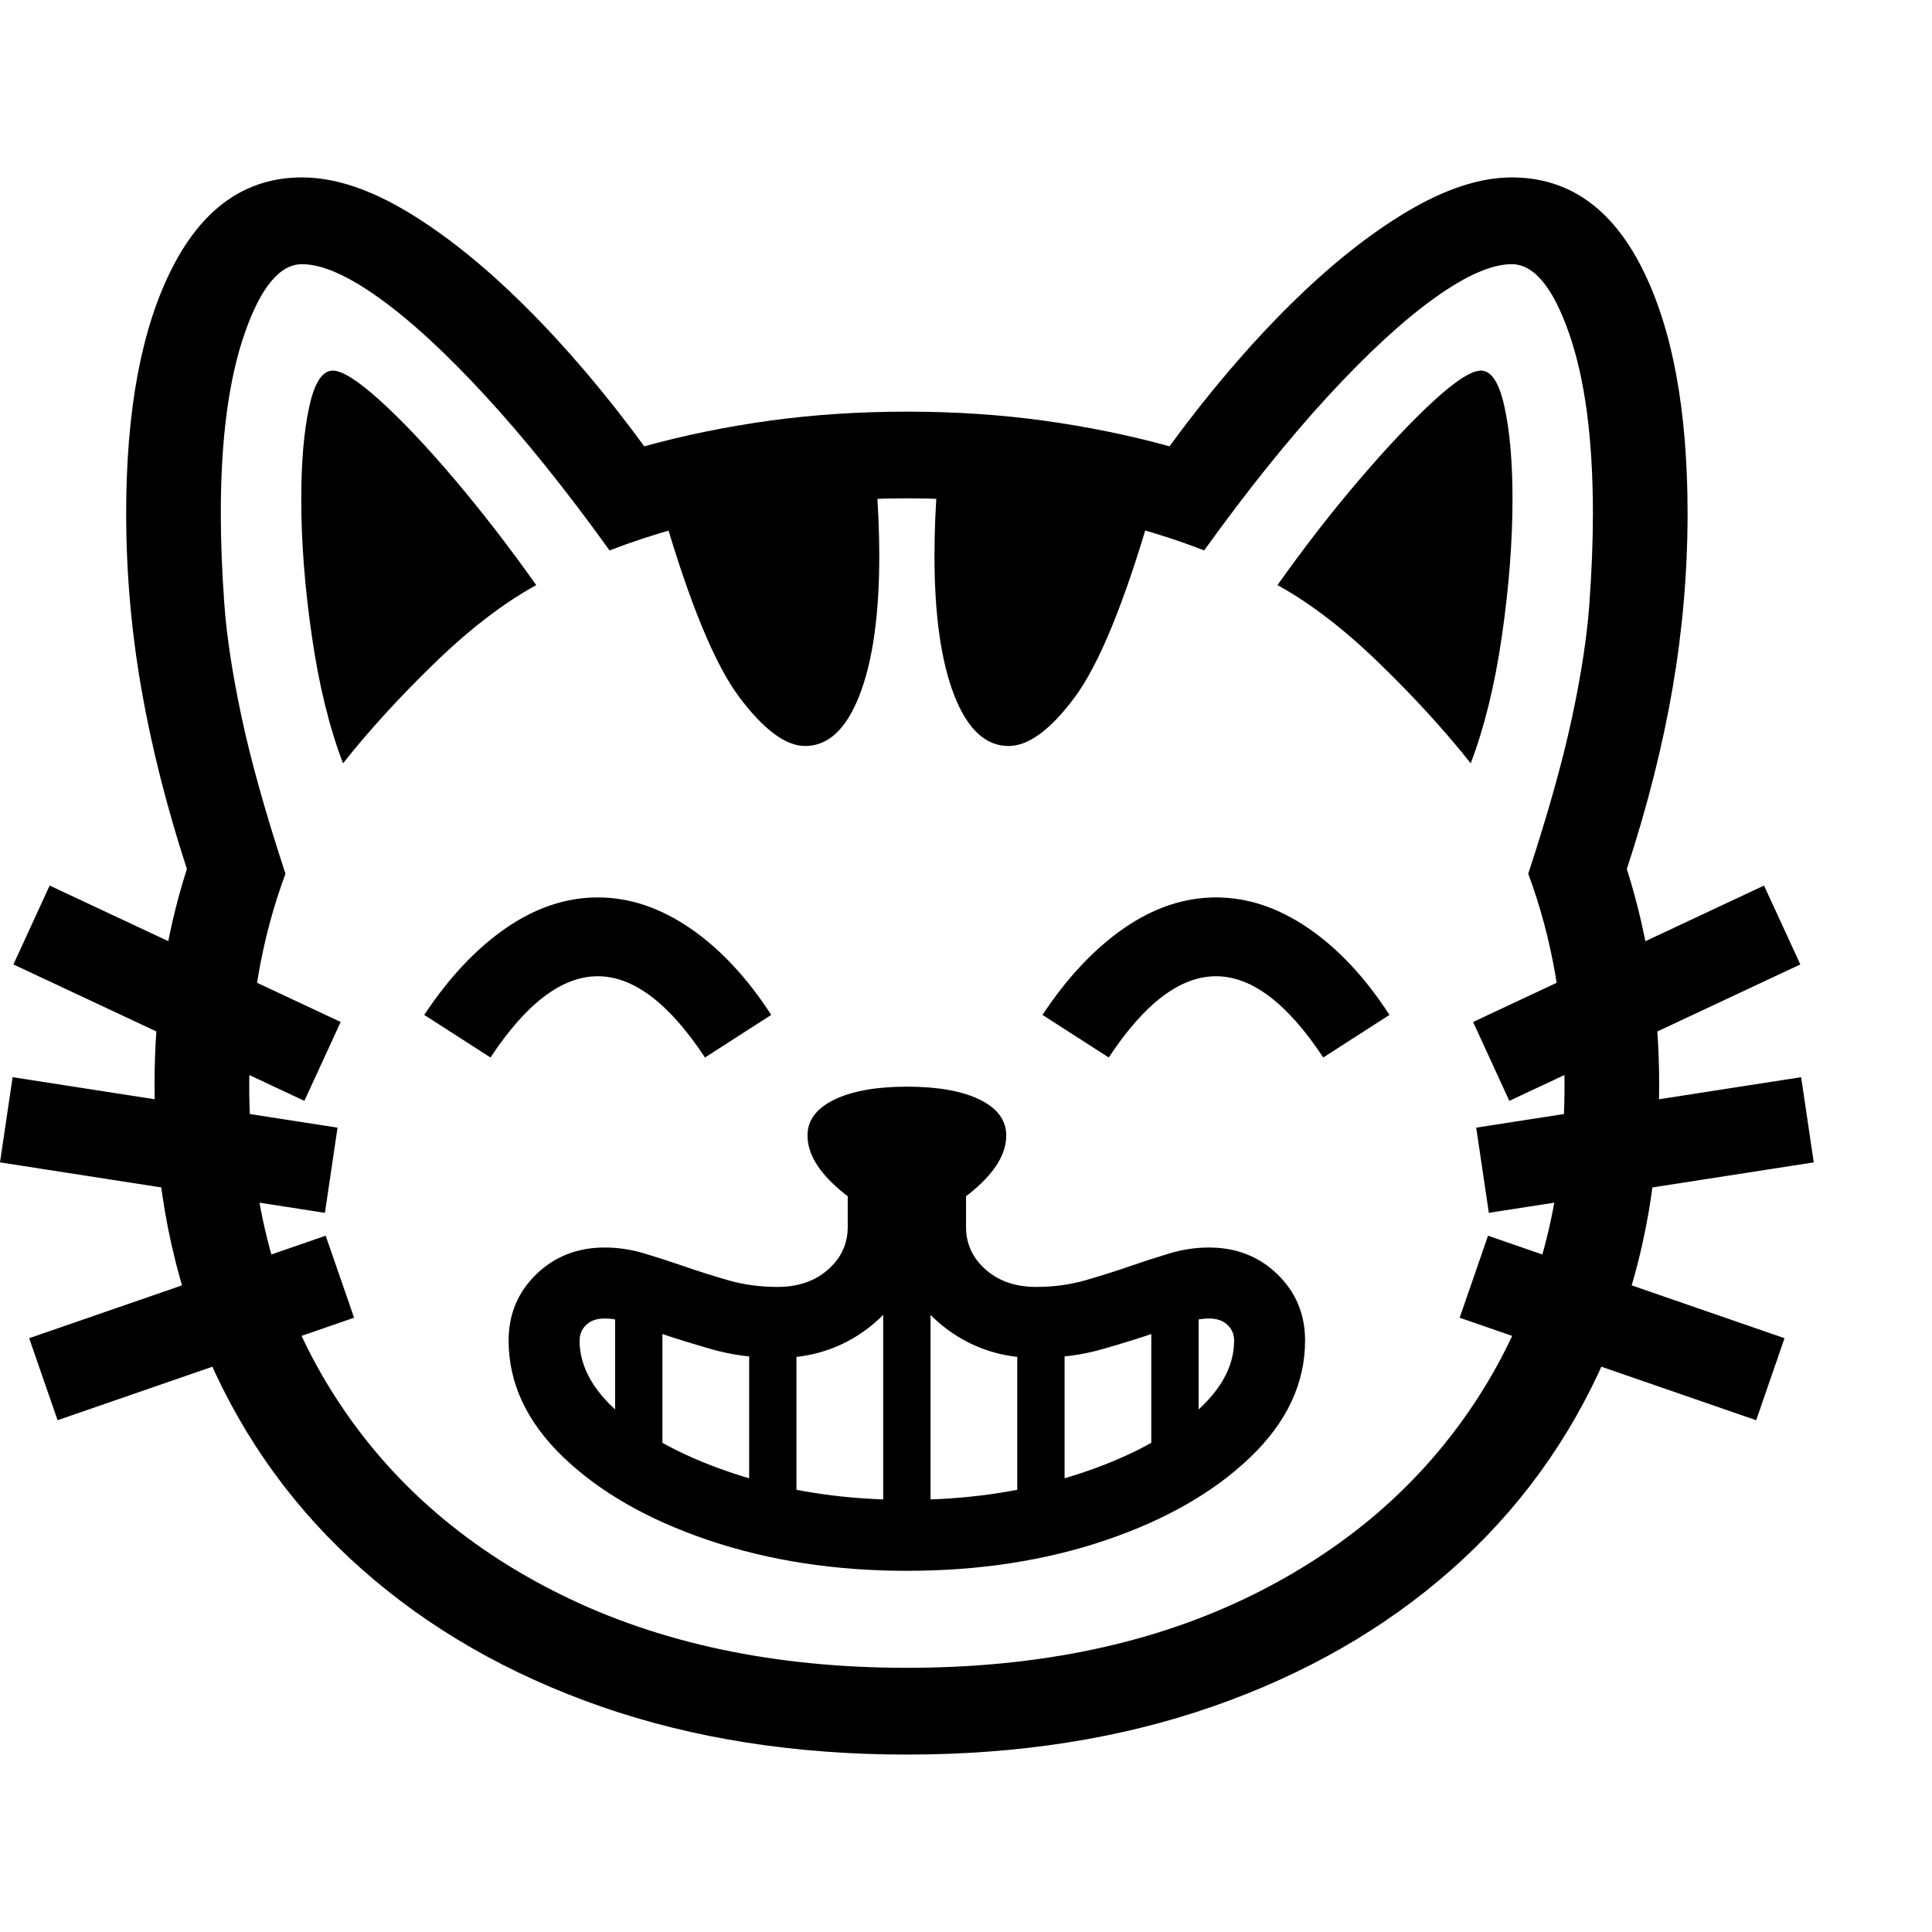 <svg version="1.1" xmlns="http://www.w3.org/2000/svg" width="256" height="256" viewBox="0 0 38.281 31.25">
  <defs>
    <style type="text/css" id="current-color-scheme">.ColorScheme-Text { color:#000000; }</style>
  </defs><path class="ColorScheme-Text" fill="currentColor" d="M17.969 31.25 C15.75 31.25 13.729 30.932 11.906 30.297 C10.083 29.661 8.51 28.76 7.188 27.594 C5.865 26.427 4.846 25.029 4.133 23.398 C3.419 21.768 3.062 19.964 3.062 17.984 C3.062 16.464 3.276 15.036 3.703 13.703 C3.297 12.453 2.995 11.255 2.797 10.109 C2.599 8.964 2.5 7.813 2.5 6.656 C2.5 4.604 2.805 2.982 3.414 1.789 C4.023 0.596 4.88 -0 5.984 -0 C6.62 -0 7.315 0.227 8.07 0.68 C8.826 1.133 9.604 1.758 10.406 2.555 C11.208 3.352 11.995 4.276 12.766 5.328 C13.557 5.109 14.385 4.94 15.25 4.82 C16.115 4.701 17.021 4.641 17.969 4.641 C18.917 4.641 19.823 4.701 20.688 4.82 C21.552 4.94 22.38 5.109 23.172 5.328 C23.943 4.276 24.729 3.352 25.531 2.555 C26.333 1.758 27.115 1.133 27.875 0.68 C28.635 0.227 29.328 -0 29.953 -0 C31.068 -0 31.927 0.596 32.531 1.789 C33.135 2.982 33.438 4.604 33.438 6.656 C33.438 7.813 33.339 8.966 33.141 10.117 C32.943 11.268 32.641 12.464 32.234 13.703 C32.661 15.047 32.875 16.474 32.875 17.984 C32.875 19.964 32.518 21.768 31.805 23.398 C31.091 25.029 30.073 26.427 28.75 27.594 C27.427 28.76 25.854 29.661 24.031 30.297 C22.208 30.932 20.188 31.25 17.969 31.25 Z M17.969 29.531 C20.594 29.531 22.883 29.047 24.836 28.078 C26.789 27.109 28.305 25.758 29.383 24.023 C30.461 22.289 31 20.276 31 17.984 C31 16.484 30.76 15.089 30.281 13.797 C30.677 12.589 30.966 11.557 31.148 10.703 C31.331 9.849 31.445 9.099 31.492 8.453 C31.539 7.807 31.562 7.208 31.562 6.656 C31.562 5.177 31.404 3.984 31.086 3.078 C30.768 2.172 30.391 1.719 29.953 1.719 C29.557 1.719 29.047 1.943 28.422 2.391 C27.797 2.839 27.094 3.487 26.312 4.336 C25.531 5.185 24.714 6.203 23.859 7.391 C23.005 7.057 22.081 6.802 21.086 6.625 C20.091 6.448 19.052 6.359 17.969 6.359 C16.875 6.359 15.836 6.448 14.852 6.625 C13.867 6.802 12.943 7.057 12.078 7.391 C11.224 6.203 10.406 5.185 9.625 4.336 C8.844 3.487 8.141 2.839 7.516 2.391 C6.891 1.943 6.38 1.719 5.984 1.719 C5.547 1.719 5.169 2.172 4.852 3.078 C4.534 3.984 4.375 5.177 4.375 6.656 C4.375 7.208 4.398 7.807 4.445 8.453 C4.492 9.099 4.607 9.849 4.789 10.703 C4.971 11.557 5.26 12.589 5.656 13.797 C5.177 15.089 4.938 16.484 4.938 17.984 C4.938 20.276 5.477 22.289 6.555 24.023 C7.633 25.758 9.151 27.109 11.109 28.078 C13.068 29.047 15.354 29.531 17.969 29.531 Z M1.141 24.625 L0.578 23 L6.453 20.969 L7.016 22.594 Z M6.438 20.516 L0 19.516 L0.25 17.828 L6.688 18.828 Z M6.031 18.297 L0.266 15.594 L0.984 14.031 L6.75 16.734 Z M12.188 25.734 L12.188 22.188 L13.125 22.188 L13.125 25.734 Z M14.844 26.672 L14.844 22.344 L15.781 22.344 L15.781 26.672 Z M17.969 26.203 C19.125 26.203 20.195 26.052 21.18 25.75 C22.164 25.448 22.956 25.057 23.555 24.578 C24.154 24.099 24.453 23.589 24.453 23.047 C24.453 22.922 24.409 22.818 24.32 22.734 C24.232 22.651 24.109 22.609 23.953 22.609 C23.849 22.609 23.724 22.628 23.578 22.664 C23.432 22.701 23.203 22.776 22.891 22.891 C22.589 22.995 22.237 23.104 21.836 23.219 C21.435 23.333 21 23.391 20.531 23.391 C19.948 23.391 19.427 23.247 18.969 22.961 C18.51 22.674 18.177 22.307 17.969 21.859 C17.76 22.307 17.427 22.674 16.969 22.961 C16.51 23.247 15.99 23.391 15.406 23.391 C14.937 23.391 14.503 23.333 14.102 23.219 C13.701 23.104 13.349 22.995 13.047 22.891 C12.734 22.776 12.505 22.701 12.359 22.664 C12.214 22.628 12.089 22.609 11.984 22.609 C11.828 22.609 11.706 22.651 11.617 22.734 C11.529 22.818 11.484 22.922 11.484 23.047 C11.484 23.589 11.784 24.099 12.383 24.578 C12.982 25.057 13.773 25.448 14.758 25.75 C15.742 26.052 16.812 26.203 17.969 26.203 Z M17.969 27.609 C16.542 27.609 15.229 27.406 14.031 27 C12.833 26.594 11.875 26.044 11.156 25.352 C10.437 24.659 10.078 23.891 10.078 23.047 C10.078 22.526 10.26 22.089 10.625 21.734 C10.99 21.38 11.443 21.203 11.984 21.203 C12.245 21.203 12.505 21.242 12.766 21.32 C13.026 21.398 13.276 21.479 13.516 21.562 C13.818 21.667 14.122 21.763 14.43 21.852 C14.737 21.94 15.062 21.984 15.406 21.984 C15.813 21.984 16.146 21.87 16.406 21.641 C16.667 21.411 16.797 21.13 16.797 20.797 L16.797 19.25 L19.141 19.25 L19.141 20.797 C19.141 21.13 19.271 21.411 19.531 21.641 C19.792 21.87 20.125 21.984 20.531 21.984 C20.875 21.984 21.201 21.94 21.508 21.852 C21.815 21.763 22.12 21.667 22.422 21.562 C22.661 21.479 22.911 21.398 23.172 21.32 C23.432 21.242 23.693 21.203 23.953 21.203 C24.495 21.203 24.948 21.38 25.312 21.734 C25.677 22.089 25.859 22.526 25.859 23.047 C25.859 23.891 25.5 24.659 24.781 25.352 C24.062 26.044 23.107 26.594 21.914 27 C20.721 27.406 19.406 27.609 17.969 27.609 Z M17.5 26.672 L17.5 20.109 L18.438 20.109 L18.438 26.672 Z M20.156 26.672 L20.156 22.344 L21.094 22.344 L21.094 26.672 Z M17.969 20.609 C17.51 20.609 17.068 20.427 16.641 20.062 C16.214 19.698 16 19.339 16 18.984 C16 18.682 16.177 18.445 16.531 18.273 C16.885 18.102 17.365 18.016 17.969 18.016 C18.583 18.016 19.065 18.102 19.414 18.273 C19.763 18.445 19.938 18.682 19.938 18.984 C19.938 19.339 19.724 19.698 19.297 20.062 C18.87 20.427 18.427 20.609 17.969 20.609 Z M22.812 25.734 L22.812 22.188 L23.75 22.188 L23.75 25.734 Z M6.797 11.609 C6.526 10.901 6.32 10.063 6.18 9.094 C6.039 8.125 5.969 7.219 5.969 6.375 C5.969 5.646 6.021 5.039 6.125 4.555 C6.229 4.07 6.385 3.828 6.594 3.828 C6.781 3.828 7.094 4.026 7.531 4.422 C7.969 4.818 8.461 5.339 9.008 5.984 C9.555 6.63 10.094 7.328 10.625 8.078 C9.979 8.432 9.307 8.948 8.609 9.625 C7.911 10.302 7.307 10.964 6.797 11.609 Z M15.953 11.266 C15.568 11.266 15.133 10.943 14.648 10.297 C14.164 9.651 13.661 8.432 13.141 6.641 L17.359 6 C17.38 6.26 17.396 6.516 17.406 6.766 C17.417 7.016 17.422 7.26 17.422 7.5 C17.422 8.667 17.292 9.586 17.031 10.258 C16.771 10.93 16.411 11.266 15.953 11.266 Z M34.797 24.625 L28.922 22.594 L29.484 20.969 L35.359 23 Z M19.984 11.266 C19.526 11.266 19.167 10.93 18.906 10.258 C18.646 9.586 18.516 8.667 18.516 7.5 C18.516 7.26 18.521 7.016 18.531 6.766 C18.542 6.516 18.557 6.26 18.578 6 L22.797 6.641 C22.276 8.432 21.776 9.651 21.297 10.297 C20.818 10.943 20.38 11.266 19.984 11.266 Z M29.5 20.516 L29.25 18.828 L35.688 17.828 L35.938 19.516 Z M29.906 18.297 L29.188 16.734 L34.953 14.031 L35.672 15.594 Z M29.141 11.609 C28.63 10.964 28.026 10.302 27.328 9.625 C26.63 8.948 25.958 8.432 25.312 8.078 C25.844 7.328 26.385 6.63 26.938 5.984 C27.49 5.339 27.982 4.818 28.414 4.422 C28.846 4.026 29.156 3.828 29.344 3.828 C29.552 3.828 29.708 4.07 29.812 4.555 C29.917 5.039 29.969 5.646 29.969 6.375 C29.969 7.219 29.898 8.125 29.758 9.094 C29.617 10.063 29.411 10.901 29.141 11.609 Z M9.719 17.438 L8.406 16.594 C8.896 15.854 9.435 15.281 10.023 14.875 C10.612 14.469 11.219 14.266 11.844 14.266 C12.469 14.266 13.078 14.469 13.672 14.875 C14.266 15.281 14.802 15.854 15.281 16.594 L13.969 17.438 C13.26 16.365 12.552 15.828 11.844 15.828 C11.135 15.828 10.427 16.365 9.719 17.438 Z M21.969 17.438 L20.656 16.594 C21.146 15.854 21.685 15.281 22.273 14.875 C22.862 14.469 23.469 14.266 24.094 14.266 C24.719 14.266 25.328 14.469 25.922 14.875 C26.516 15.281 27.052 15.854 27.531 16.594 L26.219 17.438 C25.51 16.365 24.802 15.828 24.094 15.828 C23.385 15.828 22.677 16.365 21.969 17.438 Z M38.281 26.562" /></svg>